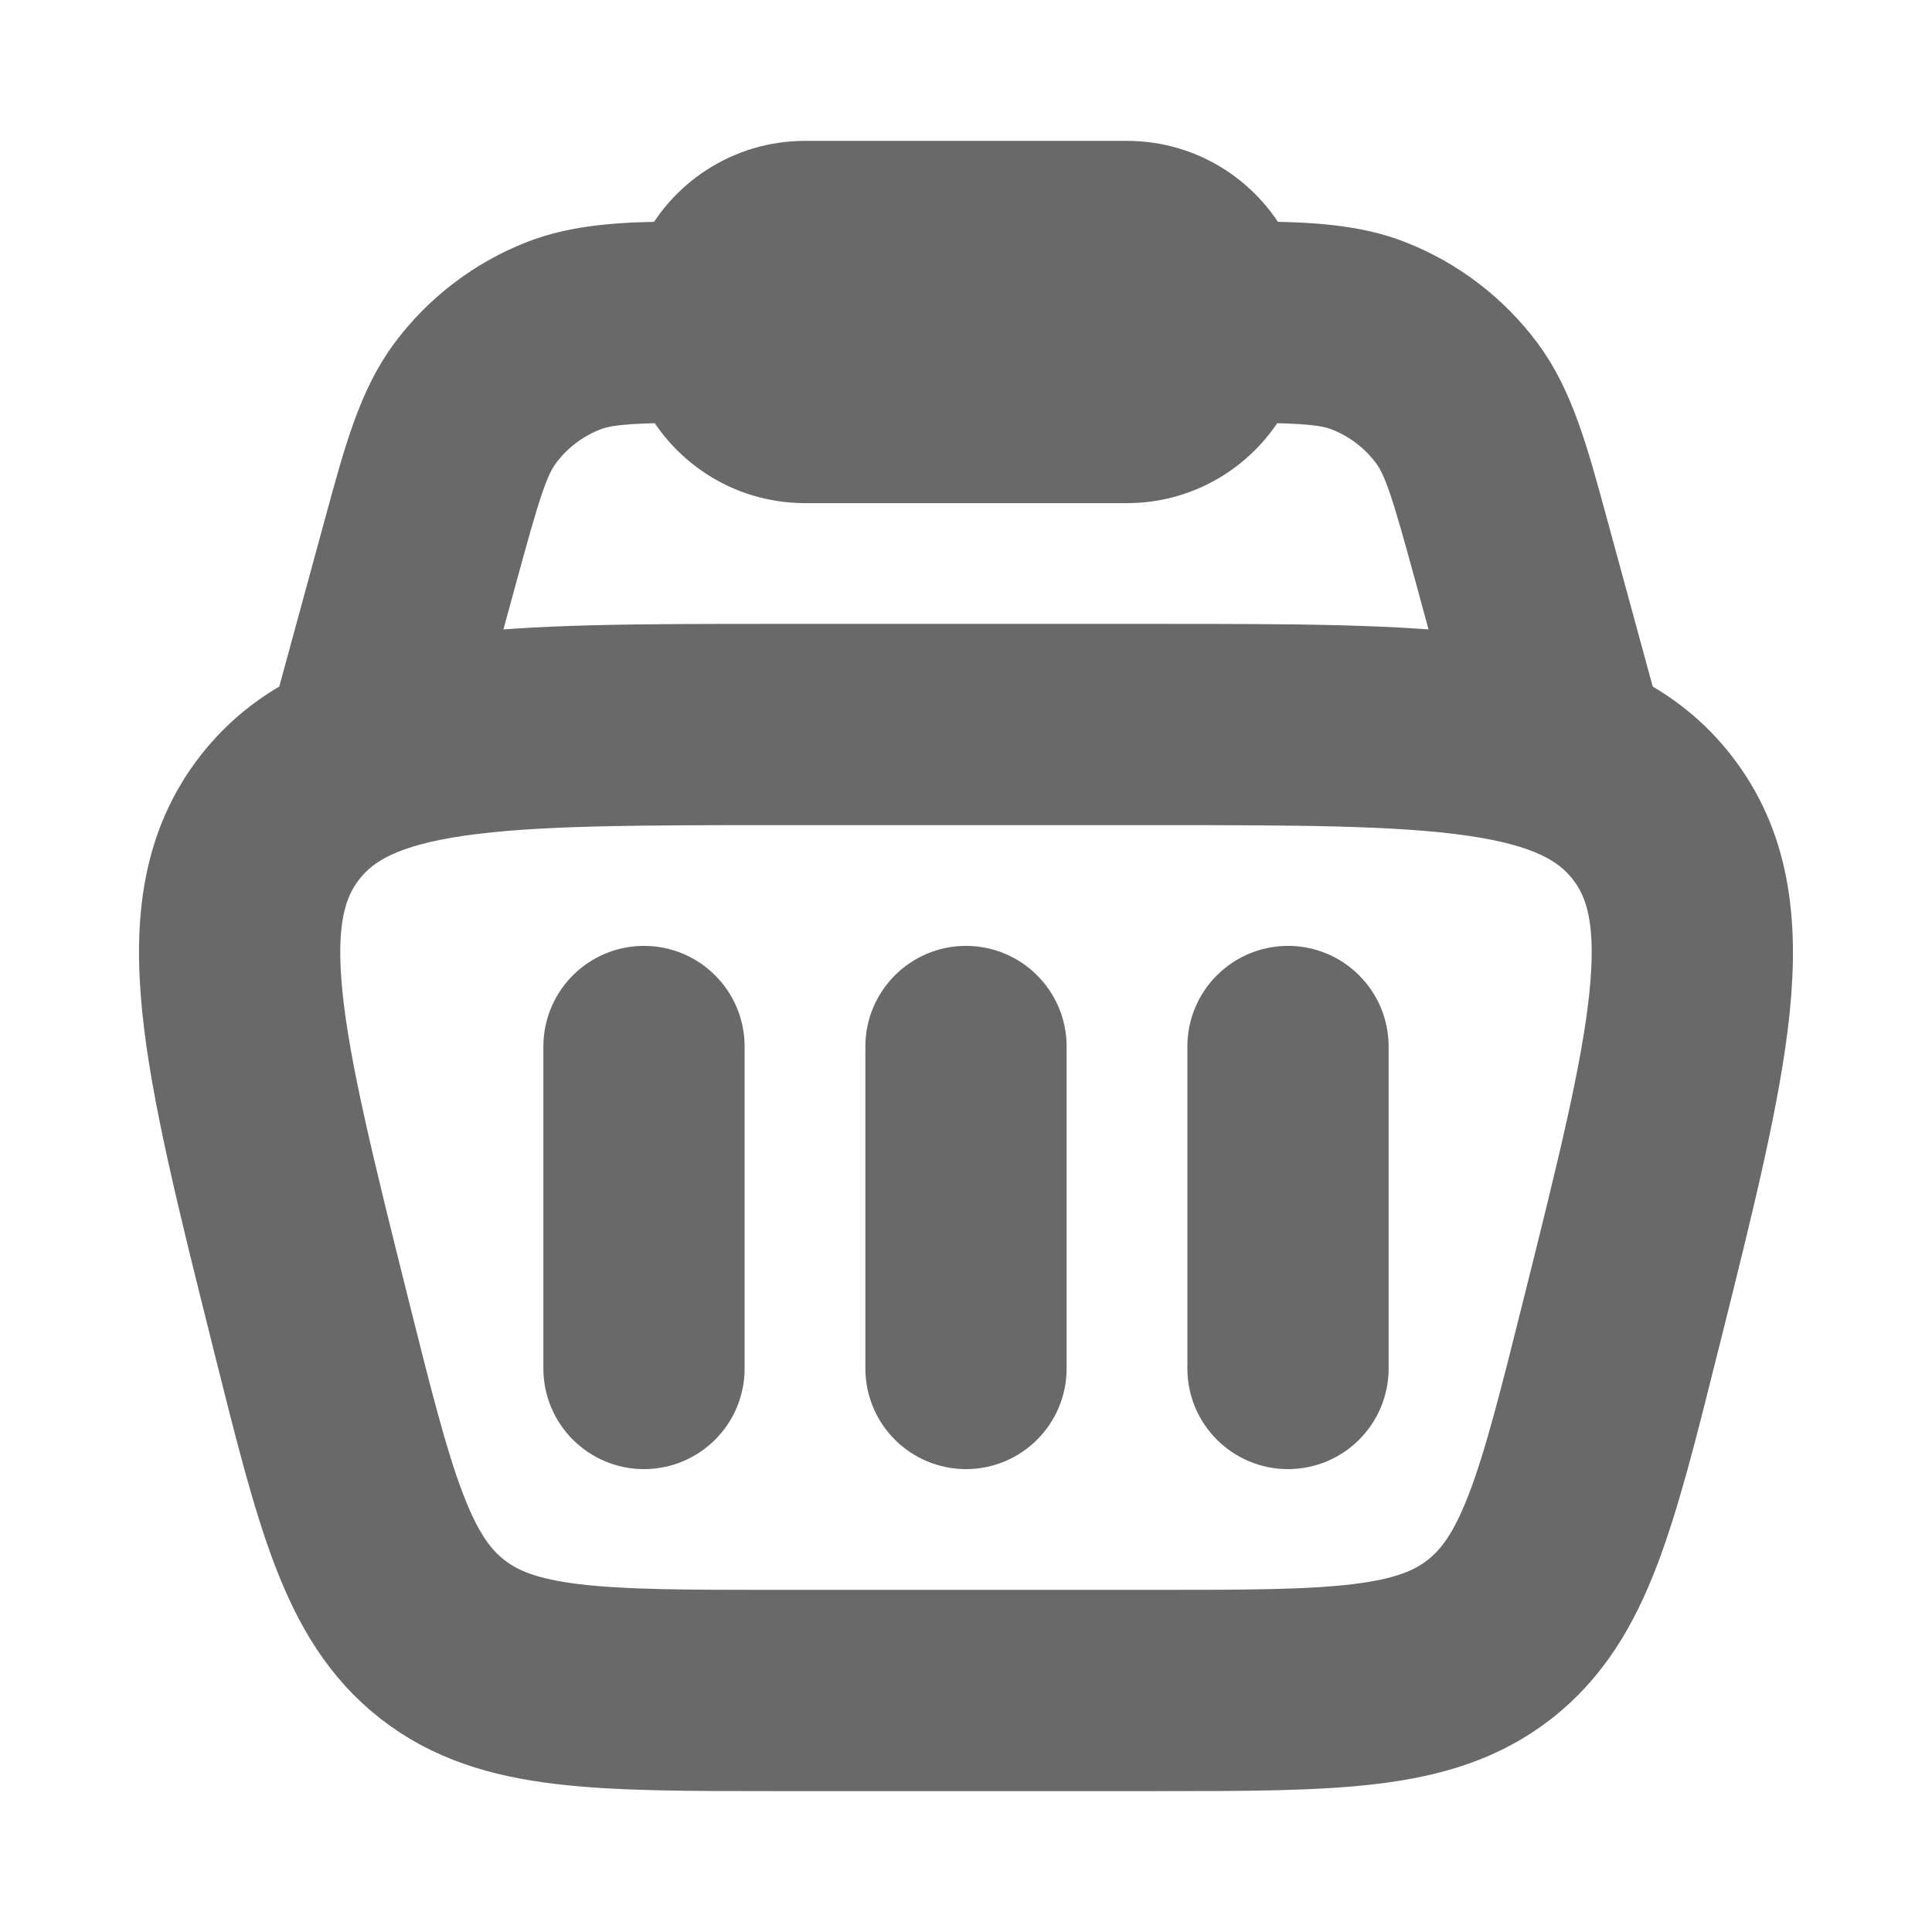 <!DOCTYPE svg PUBLIC "-//W3C//DTD SVG 1.1//EN" "http://www.w3.org/Graphics/SVG/1.1/DTD/svg11.dtd">
<!-- Uploaded to: SVG Repo, www.svgrepo.com, Transformed by: SVG Repo Mixer Tools -->
<svg width="800px" height="800px" viewBox="0 0 24 24" fill="none" xmlns="http://www.w3.org/2000/svg" stroke="#696969">
<g id="SVGRepo_bgCarrier" stroke-width="0"/>
<g id="SVGRepo_tracerCarrier" stroke-linecap="round" stroke-linejoin="round"/>
<g id="SVGRepo_iconCarrier"> <path d="M8.75 13C8.75 12.586 8.414 12.25 8 12.25C7.586 12.25 7.25 12.586 7.25 13V17C7.25 17.414 7.586 17.75 8 17.75C8.414 17.75 8.75 17.414 8.75 17V13Z" fill="#696969"/> <path d="M16 12.25C16.414 12.25 16.75 12.586 16.75 13V17C16.75 17.414 16.414 17.75 16 17.75C15.586 17.75 15.25 17.414 15.25 17V13C15.25 12.586 15.586 12.25 16 12.25Z" fill="#696969"/> <path d="M12.75 13C12.75 12.586 12.414 12.25 12 12.25C11.586 12.25 11.25 12.586 11.25 13V17C11.25 17.414 11.586 17.75 12 17.75C12.414 17.75 12.75 17.414 12.75 17V13Z" fill="#696969"/> <path fill-rule="evenodd" clip-rule="evenodd" d="M17.274 3.473C16.798 3.287 16.265 3.256 15.582 3.251C15.301 2.659 14.698 2.25 14 2.25H10C9.302 2.25 8.699 2.659 8.418 3.251C7.734 3.256 7.202 3.287 6.726 3.473C6.158 3.695 5.664 4.073 5.3 4.562C4.933 5.056 4.761 5.69 4.524 6.561L3.896 8.864C3.508 9.063 3.169 9.33 2.886 9.692C2.264 10.489 2.154 11.438 2.265 12.526C2.372 13.582 2.705 14.912 3.121 16.577L3.147 16.683C3.411 17.735 3.624 18.59 3.878 19.257C4.143 19.953 4.48 20.523 5.034 20.956C5.589 21.389 6.224 21.577 6.963 21.665C7.671 21.75 8.553 21.75 9.638 21.75H14.362C15.447 21.75 16.328 21.75 17.037 21.665C17.776 21.577 18.411 21.389 18.965 20.956C19.52 20.523 19.856 19.953 20.121 19.257C20.375 18.59 20.589 17.735 20.852 16.683L20.879 16.577C21.295 14.912 21.627 13.582 21.735 12.526C21.845 11.438 21.735 10.489 21.113 9.692C20.831 9.33 20.491 9.063 20.104 8.864L19.476 6.561C19.239 5.69 19.067 5.056 18.7 4.562C18.336 4.073 17.842 3.695 17.274 3.473ZM7.272 4.87C7.492 4.784 7.758 4.759 8.419 4.752C8.701 5.342 9.303 5.75 10 5.75H14C14.697 5.75 15.299 5.342 15.581 4.752C16.242 4.759 16.508 4.784 16.728 4.87C17.034 4.99 17.3 5.193 17.496 5.457C17.672 5.694 17.775 6.025 18.066 7.092L18.419 8.389C17.382 8.25 16.042 8.25 14.377 8.25H9.622C7.958 8.25 6.618 8.25 5.58 8.389L5.934 7.092C6.225 6.025 6.328 5.694 6.504 5.457C6.7 5.193 6.966 4.99 7.272 4.87ZM10 3.75C9.862 3.75 9.75 3.862 9.75 4C9.75 4.138 9.862 4.25 10 4.25H14C14.138 4.25 14.25 4.138 14.25 4C14.25 3.862 14.138 3.75 14 3.75H10ZM4.069 10.615C4.348 10.258 4.789 10.018 5.7 9.886C6.63 9.752 7.892 9.75 9.685 9.75H14.315C16.108 9.75 17.369 9.752 18.3 9.886C19.211 10.018 19.652 10.258 19.931 10.615C20.21 10.973 20.336 11.458 20.242 12.374C20.147 13.31 19.843 14.534 19.408 16.273C19.131 17.382 18.938 18.15 18.72 18.723C18.508 19.278 18.301 19.571 18.042 19.773C17.783 19.976 17.448 20.105 16.859 20.176C16.25 20.249 15.458 20.25 14.315 20.25H9.685C8.541 20.25 7.75 20.249 7.141 20.176C6.551 20.105 6.217 19.976 5.958 19.773C5.698 19.571 5.491 19.278 5.28 18.723C5.062 18.15 4.869 17.382 4.591 16.273C4.157 14.534 3.852 13.31 3.757 12.374C3.664 11.458 3.79 10.973 4.069 10.615Z" fill="#696969"/> </g>
</svg>